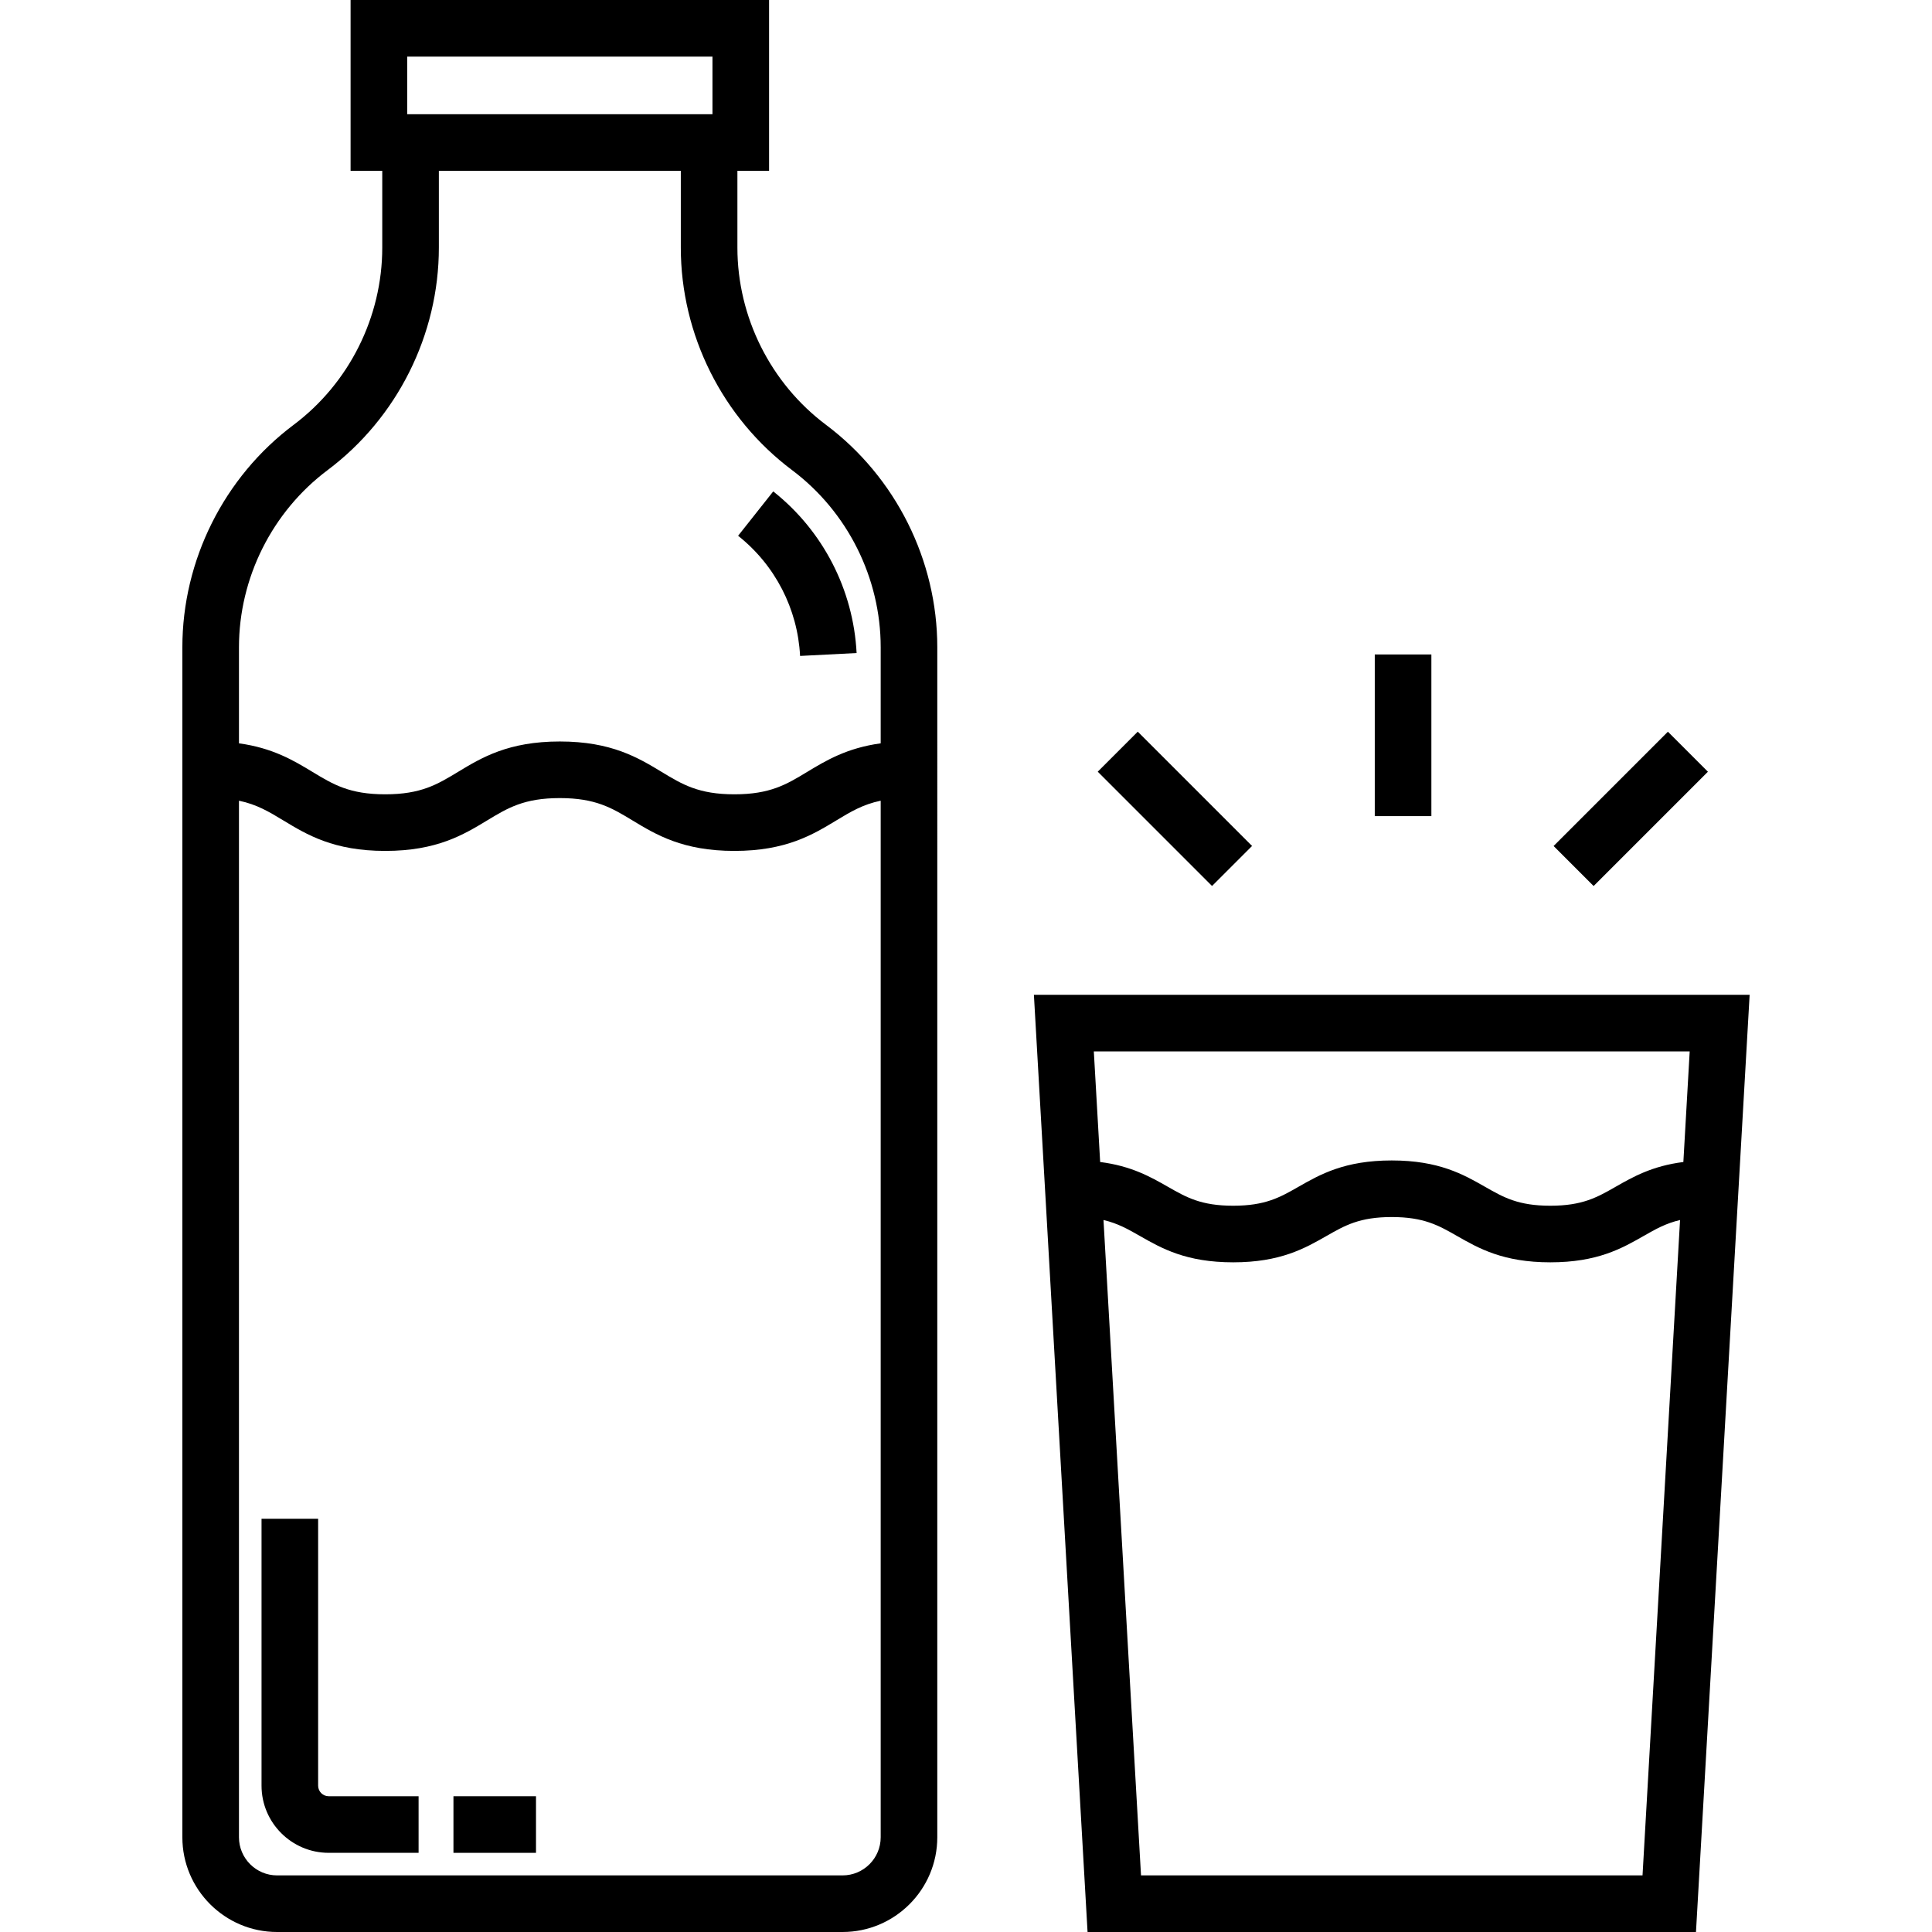 <?xml version="1.0" encoding="iso-8859-1"?>
<!-- Generator: Adobe Illustrator 19.0.0, SVG Export Plug-In . SVG Version: 6.00 Build 0)  -->
<svg xmlns="http://www.w3.org/2000/svg" xmlns:xlink="http://www.w3.org/1999/xlink" version="1.1" id="Capa_1" x="0px" y="0px" viewBox="0 0 512 512" style="enable-background:new 0 0 512 512;" xml:space="preserve">
<g>
	<g>
		<path d="M218.905,112.587c-14.706-11.026-23.485-28.583-23.485-46.964V45.27h8.393V0H92.909v45.27h8.393v20.353    c0,18.381-8.78,35.938-23.486,46.964c-18.464,13.845-29.487,35.888-29.487,58.965v315.341c0,13.844,11.263,25.107,25.107,25.107    h149.85c13.844,0,25.107-11.263,25.107-25.107V171.552C248.393,148.475,237.369,126.431,218.905,112.587z M107.909,15h80.903    v15.27h-80.903V15z M233.393,486.893c0,5.573-4.534,10.107-10.107,10.107H73.436c-5.573,0-10.107-4.534-10.107-10.107V212.195    c4.752,0.989,7.978,2.939,11.749,5.222c6.261,3.789,13.356,8.083,27.016,8.083c13.658,0,20.754-4.294,27.014-8.083    c5.461-3.306,9.775-5.917,19.248-5.917c9.475,0,13.789,2.611,19.251,5.917c6.261,3.789,13.357,8.083,27.018,8.083    c13.66,0,20.756-4.294,27.017-8.083c3.772-2.282,6.998-4.233,11.751-5.222V486.893z M233.393,196.991    c-8.977,1.227-14.519,4.567-19.517,7.592c-5.462,3.306-9.777,5.917-19.251,5.917s-13.79-2.611-19.252-5.917    c-6.261-3.789-13.357-8.083-27.017-8.083c-13.659,0-20.754,4.294-27.015,8.084c-5.461,3.305-9.775,5.916-19.248,5.916    c-9.474,0-13.787-2.611-19.249-5.917c-4.998-3.025-10.539-6.365-19.515-7.592v-25.439c0-18.38,8.78-35.938,23.486-46.964    c18.464-13.844,29.487-35.887,29.487-58.965V45.27h64.118v20.353c0,23.078,11.023,45.121,29.487,58.965    c14.706,11.027,23.486,28.583,23.486,46.964V196.991z"/>
	</g>
</g>
<g>
	<g>
		<path d="M273.995,263.635L288.215,512h161.237l14.219-248.365H273.995z M435.286,497H302.381l-9.944-173.683    c3.784,0.884,6.507,2.433,9.646,4.226c5.734,3.275,12.233,6.987,24.729,6.987c12.495,0,18.994-3.712,24.728-6.987    c4.903-2.801,8.775-5.013,17.289-5.013c8.515,0,12.388,2.212,17.292,5.013c5.735,3.275,12.234,6.987,24.731,6.987    c12.497,0,18.996-3.712,24.731-6.987c3.14-1.794,5.863-3.342,9.648-4.226L435.286,497z M446.109,307.942    c-8.274,1.05-13.371,3.951-17.968,6.576c-4.903,2.801-8.777,5.013-17.292,5.013c-8.515,0-12.388-2.212-17.292-5.013    c-5.735-3.275-12.234-6.987-24.731-6.987c-12.495,0-18.994,3.712-24.728,6.987c-4.903,2.801-8.775,5.013-17.289,5.013    c-8.514,0-12.386-2.212-17.289-5.013c-4.596-2.625-9.692-5.526-17.966-6.576l-1.678-29.307h157.911L446.109,307.942z"/>
	</g>
</g>
<g>
	<g>
		<path d="M87.108,476.019c-1.543,0.001-2.799-1.255-2.799-2.798v-70.733h-15v70.733c0,9.814,7.984,17.798,17.798,17.798h23.824v-15    H87.108z"/>
	</g>
</g>
<g>
	<g>
		<rect x="120.17" y="476.02" width="21.875" height="15"/>
	</g>
</g>
<g>
	<g>
		<path d="M204.915,130.227l-9.31,11.761c9.798,7.756,15.785,19.362,16.425,31.842l14.98-0.769    C226.149,156.273,218.095,140.66,204.915,130.227z"/>
	</g>
</g>
<g>
	<g>
		<rect x="364.33" y="173.44" width="15" height="42.842"/>
	</g>
</g>
<g>
	<g>
		<rect x="410.816" y="206.837" transform="matrix(0.707 -0.707 0.707 0.707 -24.96 368.415)" width="42.842" height="15"/>
	</g>
</g>
<g>
	<g>
		<rect x="303.916" y="192.915" transform="matrix(0.707 -0.707 0.707 0.707 -60.346 282.982)" width="15" height="42.842"/>
	</g>
</g>
<g>
</g>
<g>
</g>
<g>
</g>
<g>
</g>
<g>
</g>
<g>
</g>
<g>
</g>
<g>
</g>
<g>
</g>
<g>
</g>
<g>
</g>
<g>
</g>
<g>
</g>
<g>
</g>
<g>
</g>
</svg>
